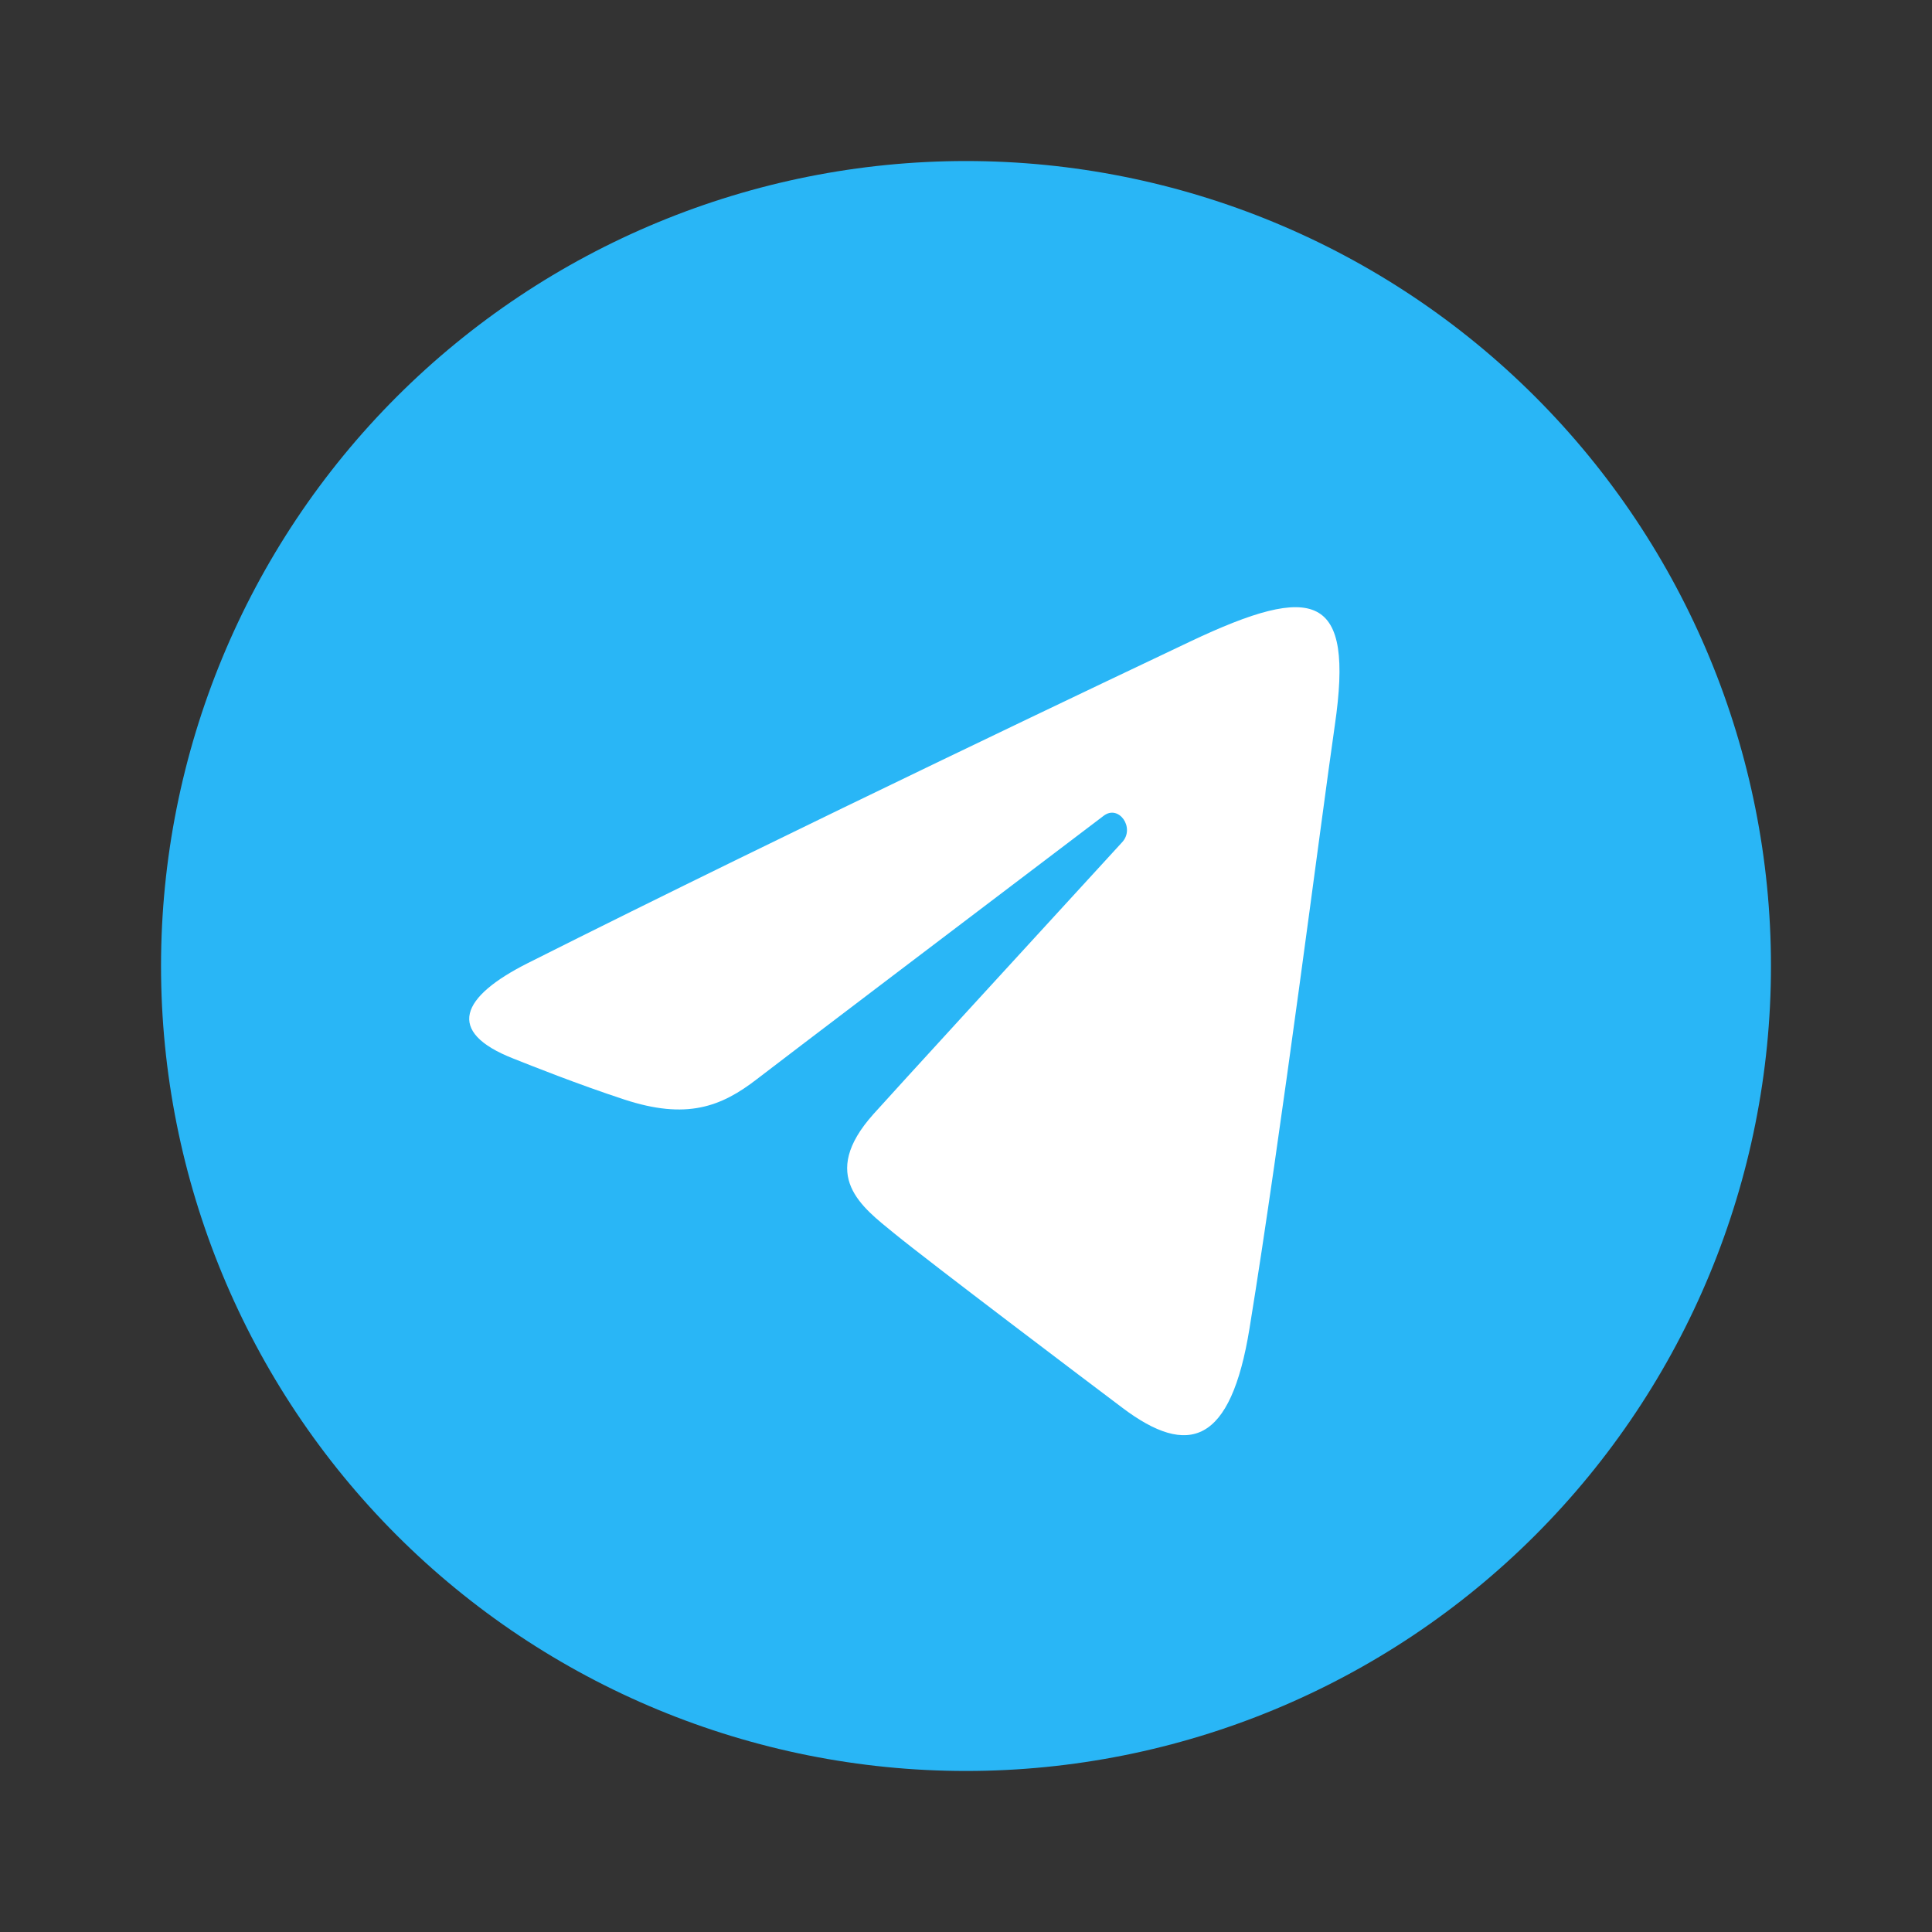 <svg width="20" height="20" viewBox="0 0 20 20" fill="none" xmlns="http://www.w3.org/2000/svg">
  <rect x="0" y="0" width="20" height="20" fill="#333333" stroke="none"/>
  <path d="M10 1.667C7.79 1.667 5.67 2.545 4.107 4.107C2.544 5.67 1.667 7.79 1.667 10C1.667 12.21 2.544 14.33 4.107 15.893C5.67 17.455 7.79 18.333 10 18.333C12.21 18.333 14.33 17.455 15.892 15.893C17.455 14.33 18.333 12.21 18.333 10C18.333 7.79 17.455 5.67 15.892 4.107C14.33 2.545 12.21 1.667 10 1.667Z" fill="#29B6F6"/>
  <path d="M5.464 9.97C8.236 8.576 11.824 6.877 12.319 6.642C13.618 6.026 14.017 6.144 13.818 7.508C13.676 8.487 13.264 11.732 12.935 13.751C12.741 14.949 12.304 15.091 11.617 14.572C11.286 14.323 9.618 13.063 9.256 12.767C8.926 12.497 8.47 12.172 9.042 11.533C9.245 11.306 10.578 9.851 11.617 8.718C11.753 8.57 11.582 8.325 11.425 8.445C10.025 9.506 8.084 10.979 7.837 11.17C7.463 11.46 7.105 11.593 6.462 11.382C5.975 11.222 5.5 11.032 5.316 10.959C4.604 10.68 4.773 10.318 5.464 9.97Z" fill="white"/>
</svg>
